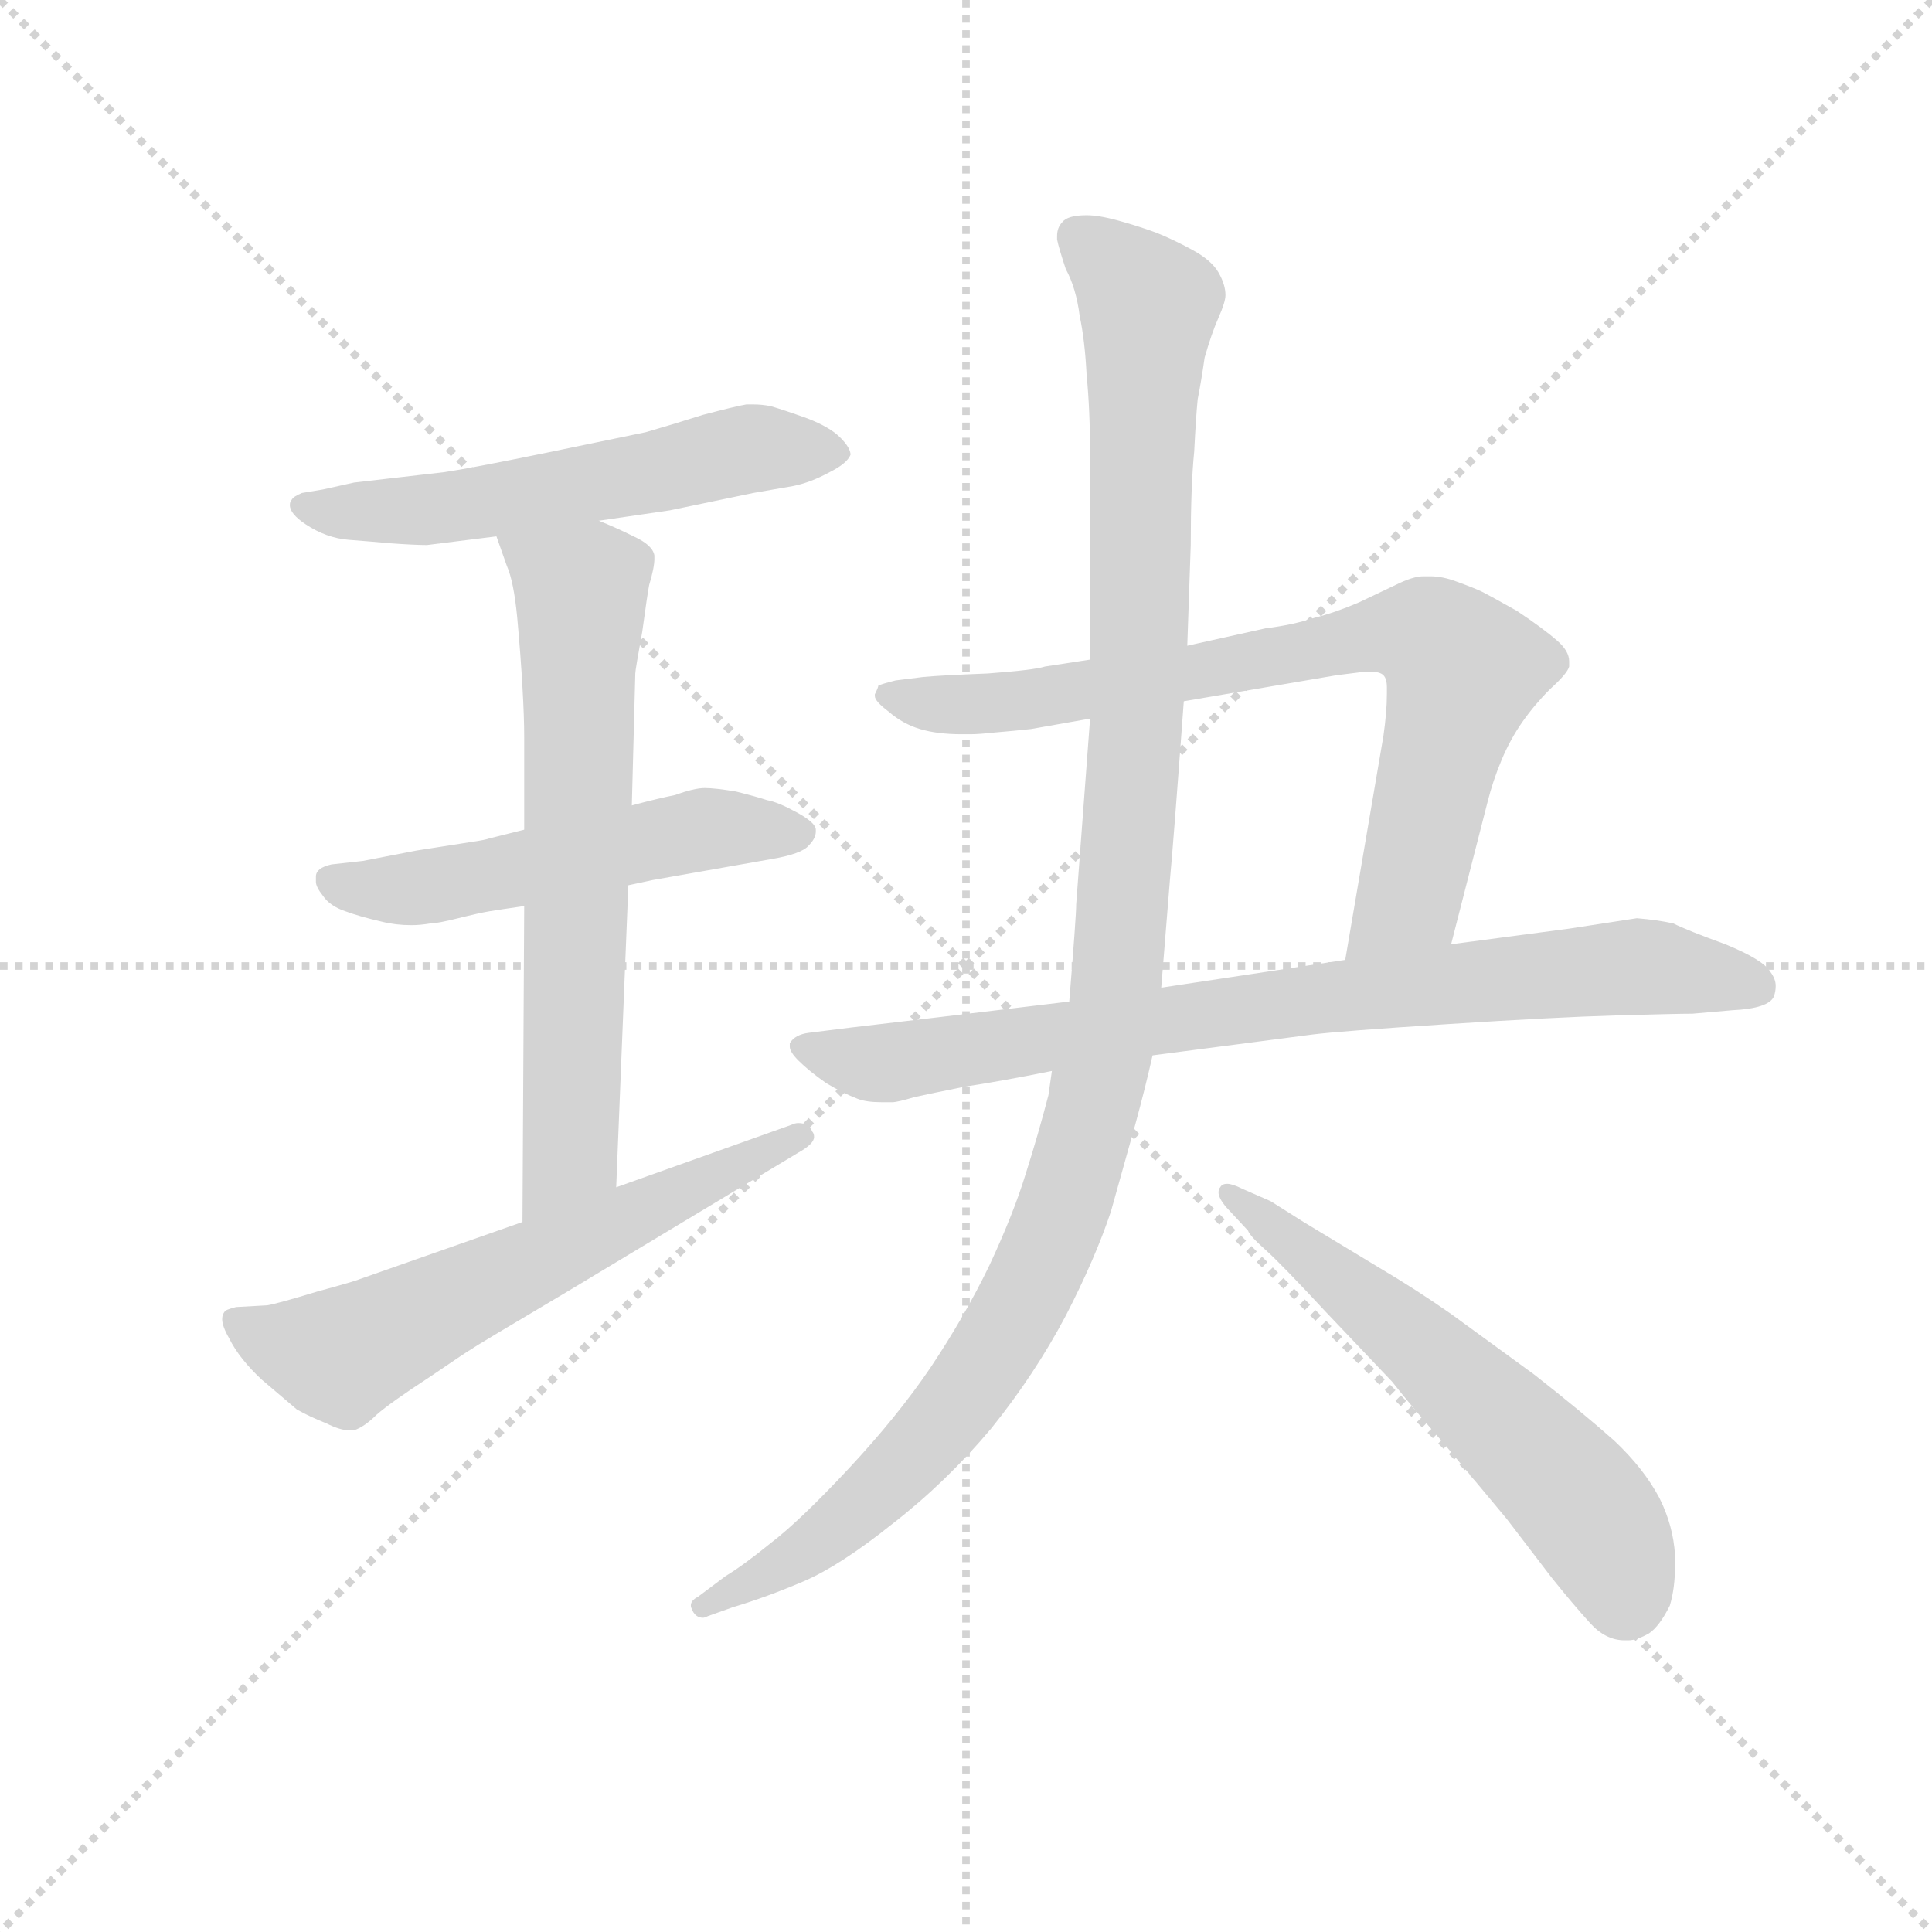 <svg version="1.1" viewBox="0 0 1024 1024" xmlns="http://www.w3.org/2000/svg">
  <g stroke="lightgray" stroke-dasharray="1,1" stroke-width="1" transform="scale(4, 4)">
    <line x1="0" y1="0" x2="256" y2="256"></line>
    <line x1="256" y1="0" x2="0" y2="256"></line>
    <line x1="128" y1="0" x2="128" y2="256"></line>
    <line x1="0" y1="128" x2="256" y2="128"></line>
  </g>
  <g transform="scale(0.92, -0.92) translate(60, -830)">
    <style type="text/css">
      
        @keyframes keyframes0 {
          from {
            stroke: blue;
            stroke-dashoffset: 564;
            stroke-width: 128;
          }
          65% {
            animation-timing-function: step-end;
            stroke: blue;
            stroke-dashoffset: 0;
            stroke-width: 128;
          }
          to {
            stroke: black;
            stroke-width: 1024;
          }
        }
        #make-me-a-hanzi-animation-0 {
          animation: keyframes0 0.709s both;
          animation-delay: 0s;
          animation-timing-function: linear;
        }
      
        @keyframes keyframes1 {
          from {
            stroke: blue;
            stroke-dashoffset: 530;
            stroke-width: 128;
          }
          63% {
            animation-timing-function: step-end;
            stroke: blue;
            stroke-dashoffset: 0;
            stroke-width: 128;
          }
          to {
            stroke: black;
            stroke-width: 1024;
          }
        }
        #make-me-a-hanzi-animation-1 {
          animation: keyframes1 0.681s both;
          animation-delay: 0.709s;
          animation-timing-function: linear;
        }
      
        @keyframes keyframes2 {
          from {
            stroke: blue;
            stroke-dashoffset: 667;
            stroke-width: 128;
          }
          68% {
            animation-timing-function: step-end;
            stroke: blue;
            stroke-dashoffset: 0;
            stroke-width: 128;
          }
          to {
            stroke: black;
            stroke-width: 1024;
          }
        }
        #make-me-a-hanzi-animation-2 {
          animation: keyframes2 0.793s both;
          animation-delay: 1.39s;
          animation-timing-function: linear;
        }
      
        @keyframes keyframes3 {
          from {
            stroke: blue;
            stroke-dashoffset: 614;
            stroke-width: 128;
          }
          67% {
            animation-timing-function: step-end;
            stroke: blue;
            stroke-dashoffset: 0;
            stroke-width: 128;
          }
          to {
            stroke: black;
            stroke-width: 1024;
          }
        }
        #make-me-a-hanzi-animation-3 {
          animation: keyframes3 0.75s both;
          animation-delay: 2.183s;
          animation-timing-function: linear;
        }
      
        @keyframes keyframes4 {
          from {
            stroke: blue;
            stroke-dashoffset: 775;
            stroke-width: 128;
          }
          72% {
            animation-timing-function: step-end;
            stroke: blue;
            stroke-dashoffset: 0;
            stroke-width: 128;
          }
          to {
            stroke: black;
            stroke-width: 1024;
          }
        }
        #make-me-a-hanzi-animation-4 {
          animation: keyframes4 0.881s both;
          animation-delay: 2.933s;
          animation-timing-function: linear;
        }
      
        @keyframes keyframes5 {
          from {
            stroke: blue;
            stroke-dashoffset: 812;
            stroke-width: 128;
          }
          73% {
            animation-timing-function: step-end;
            stroke: blue;
            stroke-dashoffset: 0;
            stroke-width: 128;
          }
          to {
            stroke: black;
            stroke-width: 1024;
          }
        }
        #make-me-a-hanzi-animation-5 {
          animation: keyframes5 0.911s both;
          animation-delay: 3.813s;
          animation-timing-function: linear;
        }
      
        @keyframes keyframes6 {
          from {
            stroke: blue;
            stroke-dashoffset: 1156;
            stroke-width: 128;
          }
          79% {
            animation-timing-function: step-end;
            stroke: blue;
            stroke-dashoffset: 0;
            stroke-width: 128;
          }
          to {
            stroke: black;
            stroke-width: 1024;
          }
        }
        #make-me-a-hanzi-animation-6 {
          animation: keyframes6 1.191s both;
          animation-delay: 4.724s;
          animation-timing-function: linear;
        }
      
        @keyframes keyframes7 {
          from {
            stroke: blue;
            stroke-dashoffset: 590;
            stroke-width: 128;
          }
          66% {
            animation-timing-function: step-end;
            stroke: blue;
            stroke-dashoffset: 0;
            stroke-width: 128;
          }
          to {
            stroke: black;
            stroke-width: 1024;
          }
        }
        #make-me-a-hanzi-animation-7 {
          animation: keyframes7 0.73s both;
          animation-delay: 5.915s;
          animation-timing-function: linear;
        }
      
    </style>
    
      <path d="M 285 530 L 326 536 L 374 546 L 397 550 Q 407 552 418 558 Q 428 563 430 568 Q 430 572 424 578 Q 418 584 405 589 Q 391 594 384 596 Q 379 597 374 597 L 370 597 Q 364 596 345 591 Q 326 585 312 581 L 254 569 Q 210 560 196 558 L 144 552 L 126 548 L 114 546 Q 109 544 108 542 Q 107 541 107 539 Q 107 534 116 528 Q 128 520 141 519 Q 154 518 165 517 Q 179 516 186 516 L 202 518 L 226 521 L 285 530 Z" fill="lightgray"></path>
    
      <path d="M 302 320 L 316 323 L 384 335 Q 402 338 406 343 Q 410 347 410 351 L 410 352 Q 410 356 399 362 Q 388 368 382 369 Q 376 371 364 374 Q 352 376 346 376 Q 340 376 329 372 Q 319 370 304 366 L 242 352 L 222 347 Q 219 346 212 345 L 180 340 L 149 334 L 131 332 Q 122 330 122 325 L 122 322 Q 122 319 126 314 Q 130 308 139 305 Q 147 302 160 299 Q 168 297 177 297 Q 182 297 188 298 Q 192 298 204 301 Q 216 304 222 305 Q 228 306 242 308 L 302 320 Z" fill="lightgray"></path>
    
      <path d="M 295 146 L 302 320 L 304 366 L 306 442 Q 306 444 310 466 Q 313 488 314 493 Q 317 503 317 508 L 317 510 Q 316 516 305 521 Q 295 526 285 530 C 257 542 216 549 226 521 L 232 504 Q 236 495 238 474 Q 240 452 241 434 Q 242 417 242 405 L 242 352 L 242 308 L 241 126 C 241 96 294 116 295 146 Z" fill="lightgray"></path>
    
      <path d="M 241 126 L 147 93 Q 145 92 123 86 Q 100 79 94 78 L 76 77 Q 72 76 70 75 Q 68 73 68 70 Q 68 66 72 59 Q 78 47 91 35 L 111 18 Q 118 14 128 10 Q 136 6 141 6 L 144 6 Q 150 8 157 15 Q 165 22 188 37 Q 210 52 212 53 Q 213 54 267 86 L 400 166 Q 409 171 409 175 Q 409 177 408 178 Q 406 183 400 183 Q 398 183 396 182 L 295 146 L 241 126 Z" fill="lightgray"></path>
    
      <path d="M 568 450 L 542 446 Q 536 444 509 442 Q 483 441 472 440 L 456 438 Q 448 436 446 435 Q 446 434 444 430 L 444 429 Q 444 426 452 420 Q 460 413 470 410 Q 480 407 494 407 L 499 407 Q 504 407 513 408 Q 525 409 534 410 L 568 416 L 622 426 L 710 441 L 726 443 L 730 443 Q 735 443 737 441 Q 739 439 739 434 L 739 430 Q 739 420 737 406 L 715 277 C 710 247 769 257 776 286 L 797 368 Q 800 380 805 392 Q 810 404 817 414 Q 824 424 833 433 Q 843 442 844 446 L 844 449 Q 844 455 837 461 Q 829 468 814 478 Q 798 487 794 489 Q 790 491 779 495 Q 771 498 764 498 L 760 498 Q 754 498 744 493 L 723 483 Q 709 477 697 474 Q 685 470 669 468 L 624 458 L 568 450 Z" fill="lightgray"></path>
    
      <path d="M 556 253 L 481 244 L 430 238 L 406 235 Q 398 234 395 229 L 395 227 Q 395 224 400 219 Q 406 213 416 206 Q 426 200 434 197 Q 439 195 448 195 L 454 195 Q 457 195 467 198 Q 476 200 496 204 Q 516 207 546 213 L 604 222 L 696 234 Q 712 236 774 240 Q 836 244 871 245 Q 906 246 915 246 L 938 248 Q 959 249 962 256 Q 963 259 963 262 Q 963 266 960 270 Q 956 277 934 286 Q 912 294 904 298 Q 895 300 883 301 L 844 295 L 776 286 L 715 277 L 609 261 L 556 253 Z" fill="lightgray"></path>
    
      <path d="M 568 416 L 560 309 Q 560 302 556 253 L 546 213 L 544 199 Q 538 176 531 154 Q 524 131 510 101 Q 496 72 476 42 Q 457 14 429 -16 Q 401 -46 384 -59 Q 368 -72 358 -78 L 342 -90 Q 338 -92 338 -95 Q 338 -96 339 -98 Q 341 -102 345 -102 Q 346 -102 348 -101 L 362 -96 Q 382 -90 403 -81 Q 424 -72 454 -48 Q 485 -24 511 7 Q 536 38 554 72 Q 571 105 580 132 L 594 182 Q 600 204 604 222 L 609 261 L 614 323 Q 616 344 622 426 L 624 458 L 626 516 Q 626 550 628 570 Q 629 590 630 600 Q 632 610 634 624 Q 638 638 642 647 Q 646 656 646 660 Q 646 666 642 673 Q 638 680 627 686 Q 616 692 606 696 Q 595 700 584 703 Q 573 706 566 706 Q 555 706 552 702 Q 549 699 549 694 L 549 692 Q 550 687 554 675 Q 560 664 562 648 Q 565 634 566 614 Q 568 594 568 568 L 568 450 L 568 416 Z" fill="lightgray"></path>
    
      <path d="M 659 121 Q 660 118 669 110 Q 678 102 704 74 L 742 34 Q 753 20 773 -3 L 808 -45 L 834 -79 Q 846 -94 856 -105 Q 865 -115 876 -115 L 878 -115 Q 883 -115 890 -111 Q 896 -107 902 -95 Q 905 -85 905 -72 L 905 -66 Q 904 -49 896 -33 Q 887 -16 870 0 Q 852 16 824 38 L 776 73 Q 756 87 734 100 L 691 126 L 672 138 L 656 145 Q 650 148 647 148 Q 644 148 643 146 Q 642 145 642 143 Q 642 140 646 135 L 659 121 Z" fill="lightgray"></path>
    
    
      <clipPath id="make-me-a-hanzi-clip-0">
        <path d="M 285 530 L 326 536 L 374 546 L 397 550 Q 407 552 418 558 Q 428 563 430 568 Q 430 572 424 578 Q 418 584 405 589 Q 391 594 384 596 Q 379 597 374 597 L 370 597 Q 364 596 345 591 Q 326 585 312 581 L 254 569 Q 210 560 196 558 L 144 552 L 126 548 L 114 546 Q 109 544 108 542 Q 107 541 107 539 Q 107 534 116 528 Q 128 520 141 519 Q 154 518 165 517 Q 179 516 186 516 L 202 518 L 226 521 L 285 530 Z"></path>
      </clipPath>
      <path clip-path="url(#make-me-a-hanzi-clip-0)" d="M 115 538 L 188 536 L 375 572 L 419 568" fill="none" id="make-me-a-hanzi-animation-0" stroke-dasharray="436 872" stroke-linecap="round"></path>
    
      <clipPath id="make-me-a-hanzi-clip-1">
        <path d="M 302 320 L 316 323 L 384 335 Q 402 338 406 343 Q 410 347 410 351 L 410 352 Q 410 356 399 362 Q 388 368 382 369 Q 376 371 364 374 Q 352 376 346 376 Q 340 376 329 372 Q 319 370 304 366 L 242 352 L 222 347 Q 219 346 212 345 L 180 340 L 149 334 L 131 332 Q 122 330 122 325 L 122 322 Q 122 319 126 314 Q 130 308 139 305 Q 147 302 160 299 Q 168 297 177 297 Q 182 297 188 298 Q 192 298 204 301 Q 216 304 222 305 Q 228 306 242 308 L 302 320 Z"></path>
      </clipPath>
      <path clip-path="url(#make-me-a-hanzi-clip-1)" d="M 130 324 L 181 318 L 346 352 L 400 352" fill="none" id="make-me-a-hanzi-animation-1" stroke-dasharray="402 804" stroke-linecap="round"></path>
    
      <clipPath id="make-me-a-hanzi-clip-2">
        <path d="M 295 146 L 302 320 L 304 366 L 306 442 Q 306 444 310 466 Q 313 488 314 493 Q 317 503 317 508 L 317 510 Q 316 516 305 521 Q 295 526 285 530 C 257 542 216 549 226 521 L 232 504 Q 236 495 238 474 Q 240 452 241 434 Q 242 417 242 405 L 242 352 L 242 308 L 241 126 C 241 96 294 116 295 146 Z"></path>
      </clipPath>
      <path clip-path="url(#make-me-a-hanzi-clip-2)" d="M 234 519 L 268 496 L 275 480 L 269 171 L 246 134" fill="none" id="make-me-a-hanzi-animation-2" stroke-dasharray="539 1078" stroke-linecap="round"></path>
    
      <clipPath id="make-me-a-hanzi-clip-3">
        <path d="M 241 126 L 147 93 Q 145 92 123 86 Q 100 79 94 78 L 76 77 Q 72 76 70 75 Q 68 73 68 70 Q 68 66 72 59 Q 78 47 91 35 L 111 18 Q 118 14 128 10 Q 136 6 141 6 L 144 6 Q 150 8 157 15 Q 165 22 188 37 Q 210 52 212 53 Q 213 54 267 86 L 400 166 Q 409 171 409 175 Q 409 177 408 178 Q 406 183 400 183 Q 398 183 396 182 L 295 146 L 241 126 Z"></path>
      </clipPath>
      <path clip-path="url(#make-me-a-hanzi-clip-3)" d="M 75 70 L 101 56 L 137 49 L 401 174" fill="none" id="make-me-a-hanzi-animation-3" stroke-dasharray="486 972" stroke-linecap="round"></path>
    
      <clipPath id="make-me-a-hanzi-clip-4">
        <path d="M 568 450 L 542 446 Q 536 444 509 442 Q 483 441 472 440 L 456 438 Q 448 436 446 435 Q 446 434 444 430 L 444 429 Q 444 426 452 420 Q 460 413 470 410 Q 480 407 494 407 L 499 407 Q 504 407 513 408 Q 525 409 534 410 L 568 416 L 622 426 L 710 441 L 726 443 L 730 443 Q 735 443 737 441 Q 739 439 739 434 L 739 430 Q 739 420 737 406 L 715 277 C 710 247 769 257 776 286 L 797 368 Q 800 380 805 392 Q 810 404 817 414 Q 824 424 833 433 Q 843 442 844 446 L 844 449 Q 844 455 837 461 Q 829 468 814 478 Q 798 487 794 489 Q 790 491 779 495 Q 771 498 764 498 L 760 498 Q 754 498 744 493 L 723 483 Q 709 477 697 474 Q 685 470 669 468 L 624 458 L 568 450 Z"></path>
      </clipPath>
      <path clip-path="url(#make-me-a-hanzi-clip-4)" d="M 453 430 L 479 424 L 537 427 L 723 463 L 765 463 L 783 444 L 780 430 L 752 313 L 722 283" fill="none" id="make-me-a-hanzi-animation-4" stroke-dasharray="647 1294" stroke-linecap="round"></path>
    
      <clipPath id="make-me-a-hanzi-clip-5">
        <path d="M 556 253 L 481 244 L 430 238 L 406 235 Q 398 234 395 229 L 395 227 Q 395 224 400 219 Q 406 213 416 206 Q 426 200 434 197 Q 439 195 448 195 L 454 195 Q 457 195 467 198 Q 476 200 496 204 Q 516 207 546 213 L 604 222 L 696 234 Q 712 236 774 240 Q 836 244 871 245 Q 906 246 915 246 L 938 248 Q 959 249 962 256 Q 963 259 963 262 Q 963 266 960 270 Q 956 277 934 286 Q 912 294 904 298 Q 895 300 883 301 L 844 295 L 776 286 L 715 277 L 609 261 L 556 253 Z"></path>
      </clipPath>
      <path clip-path="url(#make-me-a-hanzi-clip-5)" d="M 403 228 L 456 218 L 695 255 L 886 273 L 953 261" fill="none" id="make-me-a-hanzi-animation-5" stroke-dasharray="684 1368" stroke-linecap="round"></path>
    
      <clipPath id="make-me-a-hanzi-clip-6">
        <path d="M 568 416 L 560 309 Q 560 302 556 253 L 546 213 L 544 199 Q 538 176 531 154 Q 524 131 510 101 Q 496 72 476 42 Q 457 14 429 -16 Q 401 -46 384 -59 Q 368 -72 358 -78 L 342 -90 Q 338 -92 338 -95 Q 338 -96 339 -98 Q 341 -102 345 -102 Q 346 -102 348 -101 L 362 -96 Q 382 -90 403 -81 Q 424 -72 454 -48 Q 485 -24 511 7 Q 536 38 554 72 Q 571 105 580 132 L 594 182 Q 600 204 604 222 L 609 261 L 614 323 Q 616 344 622 426 L 624 458 L 626 516 Q 626 550 628 570 Q 629 590 630 600 Q 632 610 634 624 Q 638 638 642 647 Q 646 656 646 660 Q 646 666 642 673 Q 638 680 627 686 Q 616 692 606 696 Q 595 700 584 703 Q 573 706 566 706 Q 555 706 552 702 Q 549 699 549 694 L 549 692 Q 550 687 554 675 Q 560 664 562 648 Q 565 634 566 614 Q 568 594 568 568 L 568 450 L 568 416 Z"></path>
      </clipPath>
      <path clip-path="url(#make-me-a-hanzi-clip-6)" d="M 562 694 L 602 654 L 596 417 L 587 302 L 579 232 L 557 145 L 528 78 L 488 16 L 402 -65 L 343 -95" fill="none" id="make-me-a-hanzi-animation-6" stroke-dasharray="1028 2056" stroke-linecap="round"></path>
    
      <clipPath id="make-me-a-hanzi-clip-7">
        <path d="M 659 121 Q 660 118 669 110 Q 678 102 704 74 L 742 34 Q 753 20 773 -3 L 808 -45 L 834 -79 Q 846 -94 856 -105 Q 865 -115 876 -115 L 878 -115 Q 883 -115 890 -111 Q 896 -107 902 -95 Q 905 -85 905 -72 L 905 -66 Q 904 -49 896 -33 Q 887 -16 870 0 Q 852 16 824 38 L 776 73 Q 756 87 734 100 L 691 126 L 672 138 L 656 145 Q 650 148 647 148 Q 644 148 643 146 Q 642 145 642 143 Q 642 140 646 135 L 659 121 Z"></path>
      </clipPath>
      <path clip-path="url(#make-me-a-hanzi-clip-7)" d="M 647 143 L 757 56 L 848 -32 L 867 -60 L 877 -92" fill="none" id="make-me-a-hanzi-animation-7" stroke-dasharray="462 924" stroke-linecap="round"></path>
    
  </g>
</svg>